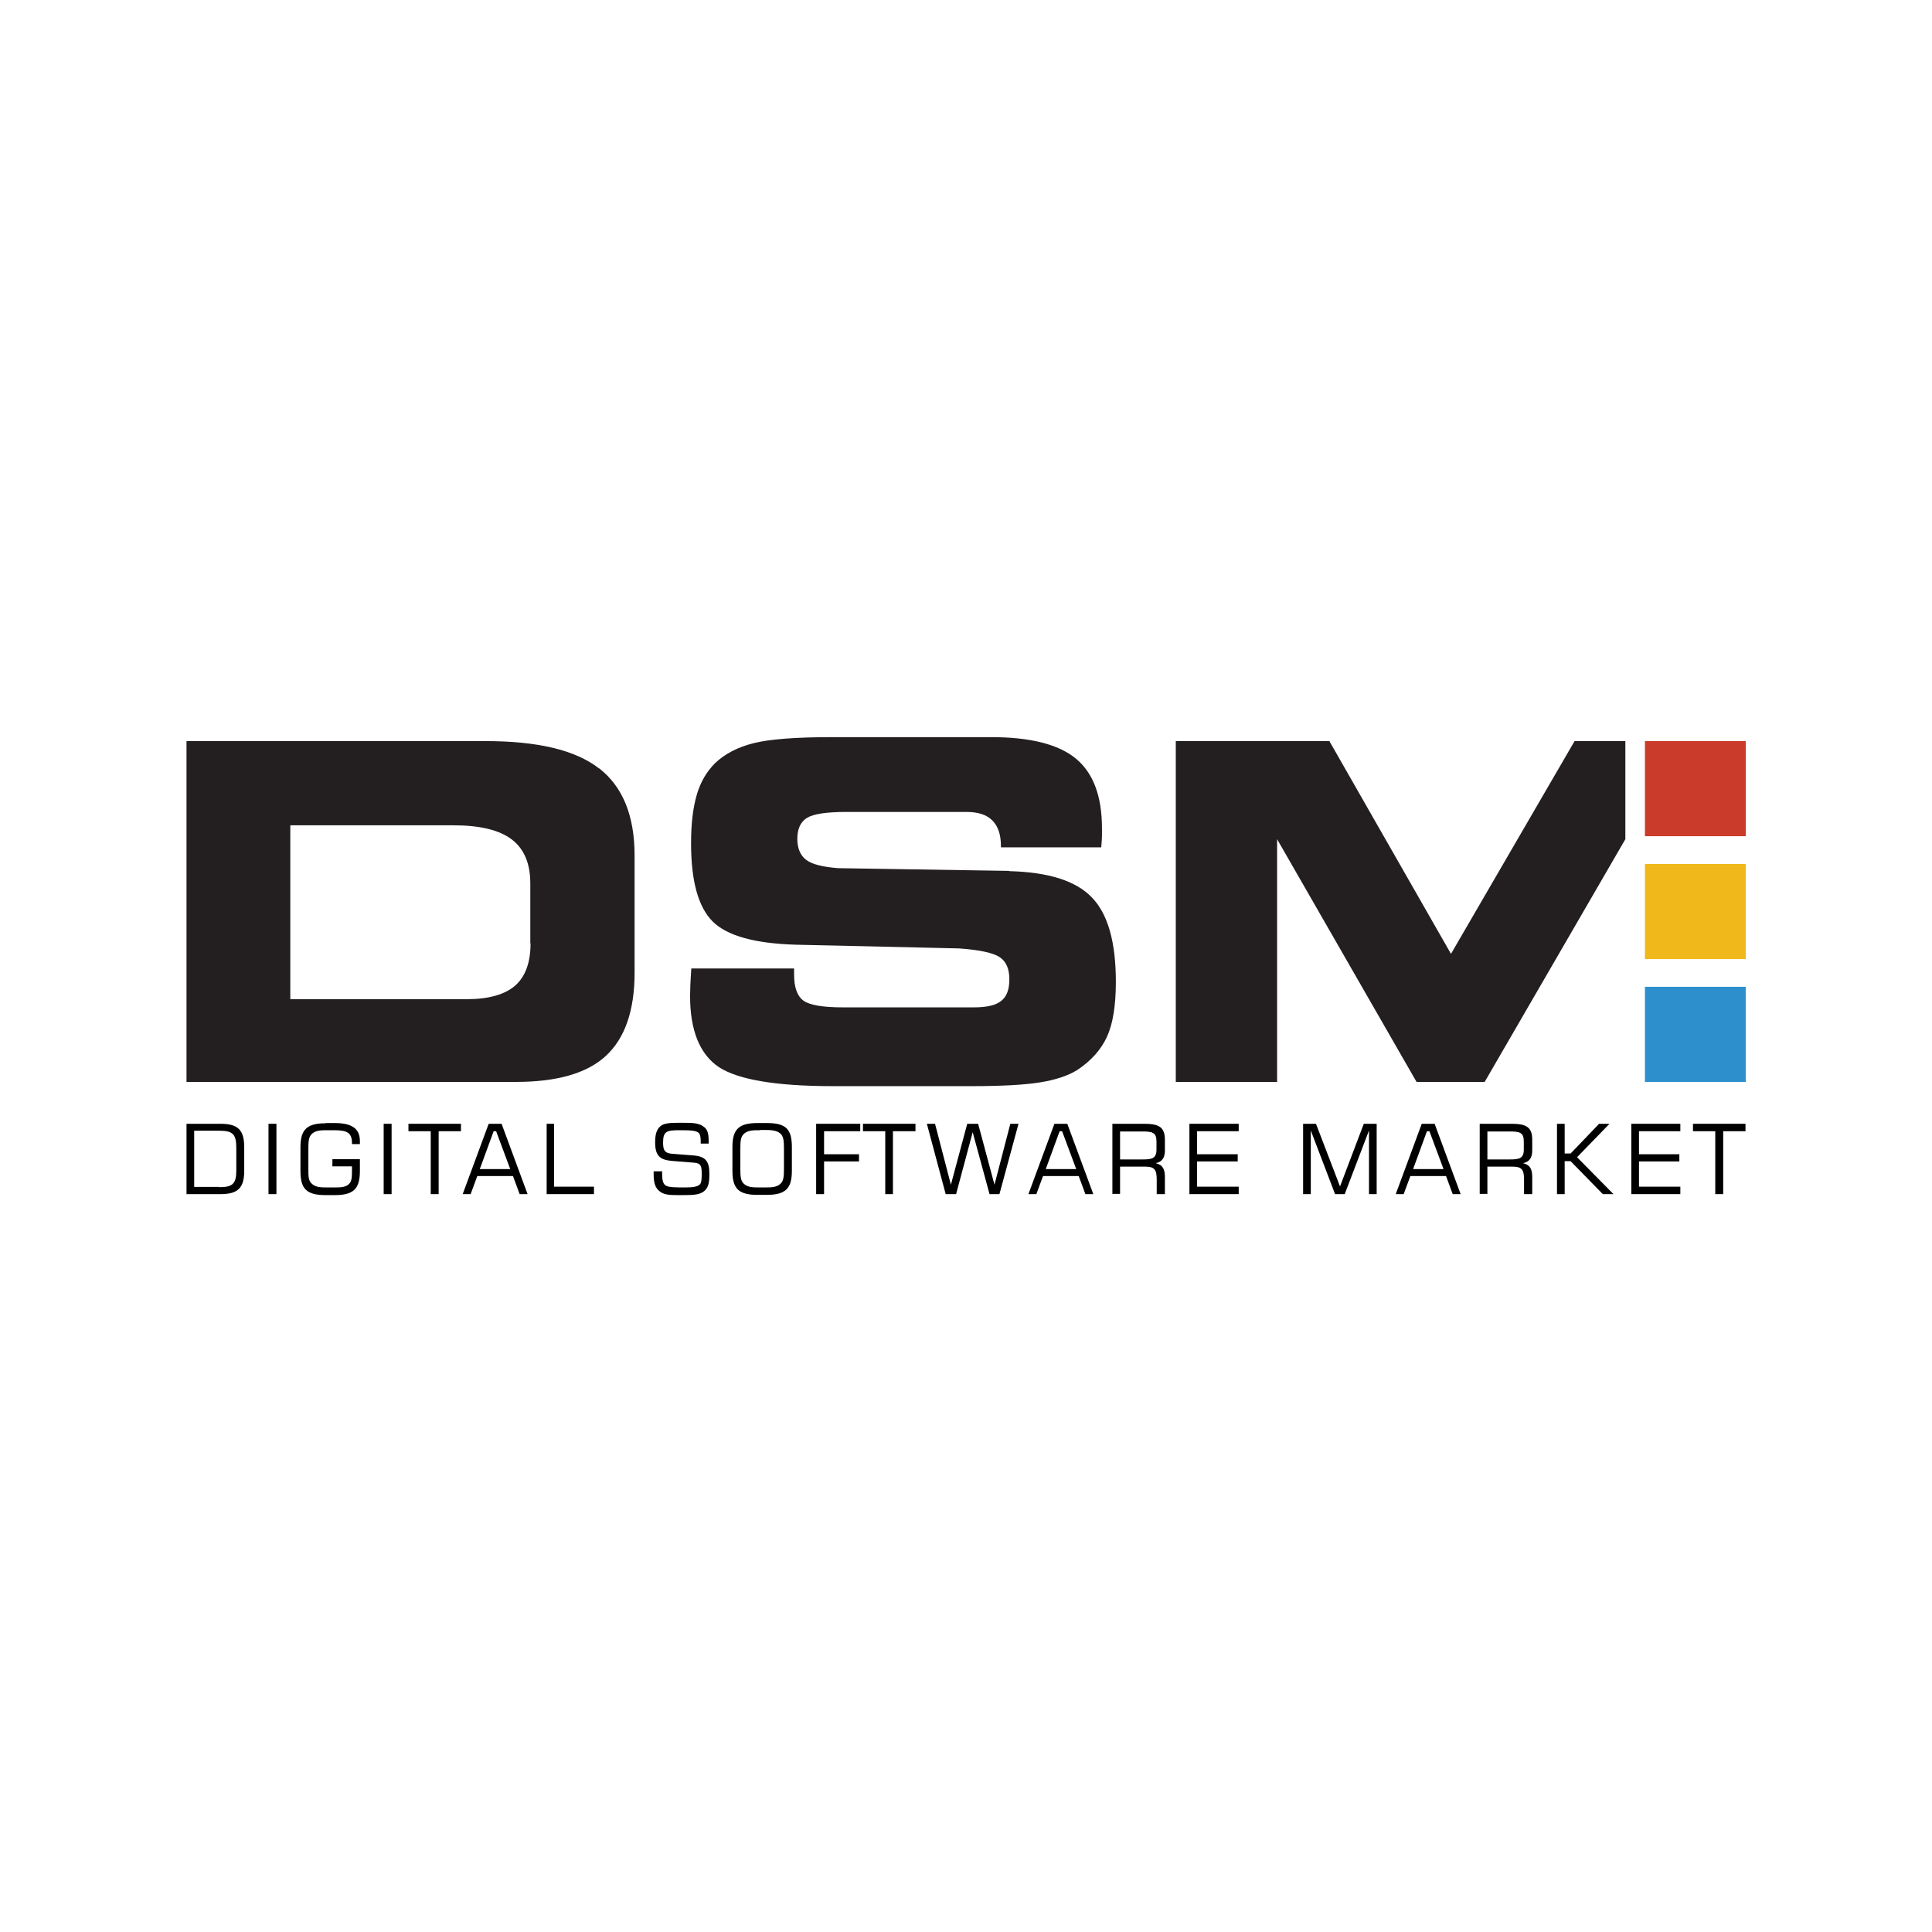 <?xml version="1.0" encoding="UTF-8"?>
<svg xmlns="http://www.w3.org/2000/svg" version="1.1" xmlns:xlink="http://www.w3.org/1999/xlink" viewBox="0 0 78 78">
  <defs>
    <style>
      .cls-1 {
        fill: #231f20;
      }

      .cls-1, .cls-2, .cls-3, .cls-4, .cls-5, .cls-6 {
        stroke-width: 0px;
      }

      .cls-7 {
        clip-path: url(#clippath-2);
      }

      .cls-2 {
        fill: none;
      }

      .cls-8 {
        clip-path: url(#clippath-1);
      }

      .cls-9 {
        clip-path: url(#clippath-4);
      }

      .cls-3 {
        fill: #cb3b2c;
      }

      .cls-10 {
        clip-path: url(#clippath);
      }

      .cls-11 {
        clip-path: url(#clippath-3);
      }

      .cls-4 {
        fill: #f1b81b;
      }

      .cls-12 {
        clip-path: url(#clippath-5);
      }

      .cls-5 {
        fill: #2d90cd;
      }

      .cls-6 {
        fill: #000001;
      }
    </style>
    <clipPath id="clippath">
      <rect class="cls-2" x="7.53" y="29.75" width="62.94" height="18.49"/>
    </clipPath>
    <clipPath id="clippath-1">
      <rect class="cls-2" x="7.53" y="29.75" width="62.94" height="18.49"/>
    </clipPath>
    <clipPath id="clippath-2">
      <rect class="cls-2" x="7.53" y="29.75" width="62.94" height="18.49"/>
    </clipPath>
    <clipPath id="clippath-3">
      <rect class="cls-2" x="7.53" y="29.75" width="62.94" height="18.49"/>
    </clipPath>
    <clipPath id="clippath-4">
      <rect class="cls-2" x="7.53" y="29.75" width="62.94" height="18.49"/>
    </clipPath>
    <clipPath id="clippath-5">
      <rect class="cls-2" x="7.53" y="29.75" width="62.94" height="18.49"/>
    </clipPath>
  </defs>
  <!-- Generator: Adobe Illustrator 28.6.0, SVG Export Plug-In . SVG Version: 1.0.2 Build 54)  -->
  <g>
    <g id="Layer_1">
      <g>
        <g class="cls-10">
          <path class="cls-6" d="M8.85,47.93c.53,0,.69-.13.69-.67v-.92c0-.55-.14-.69-.69-.69h-1.01v2.27h1.01ZM7.53,45.37h1.37c.71,0,.96.25.96.95v.94c0,.7-.25.95-.96.95h-1.37v-2.84Z"/>
        </g>
        <rect class="cls-6" x="10.84" y="45.37" width=".32" height="2.84"/>
        <g class="cls-8">
          <path class="cls-6" d="M13.15,45.34h.36c.69,0,1.02.22,1.02.73v.12h-.32v-.04c0-.43-.21-.52-.72-.52h-.25c-.28,0-.48,0-.64.14-.14.12-.15.31-.15.61v.81c0,.3,0,.49.15.61.16.14.36.14.64.14h.25c.25,0,.43,0,.58-.12.13-.11.14-.28.14-.56v-.17h-.79v-.29h1.11v.48c0,.73-.27.97-1.02.97h-.36c-.76,0-1.02-.24-1.02-.97v-.96c0-.73.27-.97,1.02-.97"/>
        </g>
        <rect class="cls-6" x="15.49" y="45.37" width=".32" height="2.84"/>
        <polygon class="cls-6" points="16.49 45.37 16.49 45.67 17.39 45.67 17.39 48.21 17.71 48.21 17.71 45.67 18.61 45.67 18.61 45.37 16.49 45.37"/>
        <path class="cls-6" d="M19.93,45.67h.1l.57,1.53h-1.23l.56-1.53ZM19.73,45.37l-1.05,2.84h.32l.27-.73h1.44l.27.73h.32l-1.05-2.84h-.51Z"/>
        <polygon class="cls-6" points="22.07 45.37 22.07 48.21 23.98 48.21 23.98 47.91 22.37 47.91 22.37 45.37 22.07 45.37"/>
        <g class="cls-7">
          <path class="cls-6" d="M26.73,47.28v.05c0,.3.03.47.16.54.12.07.39.07.8.07.29,0,.48-.03.57-.13.05-.05.07-.18.07-.38,0-.35-.02-.47-.32-.49l-.87-.07c-.5-.04-.69-.21-.69-.75,0-.3.05-.51.21-.65.15-.13.41-.14.78-.14h.1c.41,0,.7,0,.91.19.11.09.16.26.16.51,0,.04,0,.09,0,.14h-.32v-.07c0-.18-.02-.3-.08-.36-.1-.1-.35-.11-.78-.11-.51,0-.66.04-.66.5,0,.33.08.42.35.45l.89.07c.48.04.63.24.63.74,0,.29-.02.5-.16.65-.18.2-.47.21-.91.21h-.14c-.37,0-.64,0-.83-.18-.15-.13-.21-.34-.21-.64,0-.05,0-.09,0-.14h.31Z"/>
          <path class="cls-6" d="M30.68,45.63c-.28,0-.48,0-.64.14-.14.12-.15.31-.15.62v.8c0,.3.01.49.15.61.16.14.36.14.64.14h.18c.28,0,.48,0,.64-.14.14-.12.15-.31.15-.61v-.81c0-.3-.01-.5-.15-.62-.16-.13-.36-.14-.64-.14h-.18ZM30.59,45.34h.36c.77,0,1.02.23,1.02.97v.96c0,.73-.27.97-1.02.97h-.36c-.76,0-1.02-.24-1.02-.97v-.96c0-.73.27-.97,1.02-.97"/>
        </g>
        <polygon class="cls-6" points="32.95 45.37 32.95 48.21 33.27 48.21 33.27 46.89 34.68 46.89 34.68 46.6 33.27 46.6 33.27 45.67 34.73 45.67 34.73 45.37 32.95 45.37"/>
        <polygon class="cls-6" points="34.84 45.37 34.84 45.67 35.74 45.67 35.74 48.21 36.05 48.21 36.05 45.67 36.96 45.67 36.96 45.37 34.84 45.37"/>
        <polygon class="cls-6" points="40.79 45.37 40.15 47.83 39.49 45.37 39.05 45.37 38.39 47.83 37.75 45.37 37.42 45.37 38.18 48.21 38.6 48.21 39.27 45.71 39.95 48.21 40.35 48.21 41.12 45.37 40.79 45.37"/>
        <path class="cls-6" d="M42.78,45.67h.1l.57,1.53h-1.23l.56-1.53ZM42.57,45.37l-1.05,2.84h.32l.27-.73h1.44l.27.73h.32l-1.05-2.84h-.51Z"/>
        <g class="cls-11">
          <path class="cls-6" d="M45.22,45.67v1.14h.9c.39,0,.57-.04.57-.4v-.33c0-.36-.17-.4-.57-.4h-.9ZM44.91,45.37h1.28c.61,0,.84.14.84.65v.43c0,.3-.12.46-.37.51.28.07.37.23.37.57v.68h-.33v-.59c0-.41-.1-.52-.47-.52h-1.01v1.1h-.31v-2.84Z"/>
        </g>
        <polygon class="cls-6" points="48.02 45.37 48.02 48.21 50.01 48.21 50.01 47.91 48.33 47.91 48.33 46.89 49.97 46.89 49.97 46.6 48.33 46.6 48.33 45.67 50.01 45.67 50.01 45.37 48.02 45.37"/>
        <polygon class="cls-6" points="55.06 45.37 54.1 47.9 53.13 45.37 52.61 45.37 52.61 48.21 52.92 48.21 52.92 45.64 53.9 48.21 54.29 48.21 55.27 45.64 55.27 48.21 55.58 48.21 55.58 45.37 55.06 45.37"/>
        <path class="cls-6" d="M57.61,45.67h.1l.57,1.53h-1.23l.56-1.53ZM57.4,45.37l-1.05,2.84h.32l.27-.73h1.44l.27.73h.32l-1.05-2.84h-.51Z"/>
        <g class="cls-9">
          <path class="cls-6" d="M60.05,45.67v1.14h.9c.39,0,.57-.04.57-.4v-.33c0-.36-.17-.4-.57-.4h-.9ZM59.74,45.37h1.28c.61,0,.84.14.84.65v.43c0,.3-.12.46-.37.51.28.07.37.23.37.57v.68h-.33v-.59c0-.41-.1-.52-.47-.52h-1.01v1.1h-.31v-2.84Z"/>
        </g>
        <polygon class="cls-6" points="64.56 45.37 63.41 46.57 63.17 46.57 63.17 45.37 62.86 45.37 62.86 48.21 63.17 48.21 63.17 46.88 63.41 46.88 64.71 48.21 65.14 48.21 63.67 46.72 64.98 45.37 64.56 45.37"/>
        <polygon class="cls-6" points="65.86 45.37 65.86 48.21 67.84 48.21 67.84 47.91 66.17 47.91 66.17 46.89 67.8 46.89 67.8 46.6 66.17 46.6 66.17 45.67 67.84 45.67 67.84 45.37 65.86 45.37"/>
        <polygon class="cls-6" points="68.35 45.37 68.35 45.67 69.25 45.67 69.25 48.21 69.57 48.21 69.57 45.67 70.47 45.67 70.47 45.37 68.35 45.37"/>
        <g class="cls-12">
          <path class="cls-1" d="M21.42,38.08c0,.78-.21,1.35-.62,1.71-.41.36-1.07.55-1.96.55h-7.12v-7.02h6.59c1.07,0,1.85.19,2.35.57.5.38.75.97.75,1.78v2.42ZM24.18,31.02c-.95-.74-2.48-1.1-4.58-1.1H7.53v13.76h13.3c1.66,0,2.88-.35,3.64-1.06.76-.71,1.15-1.82,1.15-3.35v-4.73c0-1.61-.48-2.78-1.43-3.52"/>
          <path class="cls-1" d="M40.74,35.16l-6.91-.11c-.63-.05-1.06-.16-1.29-.34-.23-.18-.35-.46-.35-.85s.13-.68.39-.84c.26-.16.79-.24,1.6-.24h4.84c.46,0,.81.11,1.04.34.23.23.35.57.35,1.03v.06h4.05c.02-.22.03-.38.03-.48,0-.1,0-.19,0-.28,0-1.3-.35-2.24-1.05-2.82-.7-.58-1.84-.87-3.43-.87h-6.41c-1.46,0-2.51.08-3.16.24-.65.16-1.17.43-1.57.81-.34.34-.59.76-.74,1.28-.15.51-.23,1.16-.23,1.95,0,1.53.29,2.58.87,3.16.58.58,1.7.89,3.35.94l6.6.15c.84.06,1.39.18,1.65.36.26.18.38.47.38.89s-.11.7-.33.87c-.22.18-.59.26-1.11.26h-5.28c-.81,0-1.34-.09-1.59-.27-.25-.18-.38-.53-.38-1.05v-.25h-4.15c-.02.28-.03.51-.04.7,0,.19-.01.32-.01.4,0,1.4.39,2.36,1.16,2.88.78.51,2.31.77,4.61.77h5.6c1.2,0,2.12-.05,2.75-.15.63-.1,1.14-.27,1.51-.5.56-.37.96-.82,1.2-1.34.24-.52.36-1.26.36-2.22,0-1.61-.32-2.74-.97-3.41-.64-.67-1.75-1.02-3.33-1.06"/>
        </g>
        <polygon class="cls-1" points="63.57 29.92 58.58 38.51 53.67 29.92 47.47 29.92 47.47 43.68 51.56 43.68 51.56 33.88 57.19 43.68 59.94 43.68 65.62 33.88 65.62 29.92 63.57 29.92"/>
        <rect class="cls-3" x="66.41" y="29.92" width="4.07" height="3.84"/>
        <rect class="cls-4" x="66.41" y="34.88" width="4.07" height="3.84"/>
        <rect class="cls-5" x="66.41" y="39.84" width="4.07" height="3.84"/>
      </g>
    </g>
  </g>
</svg>